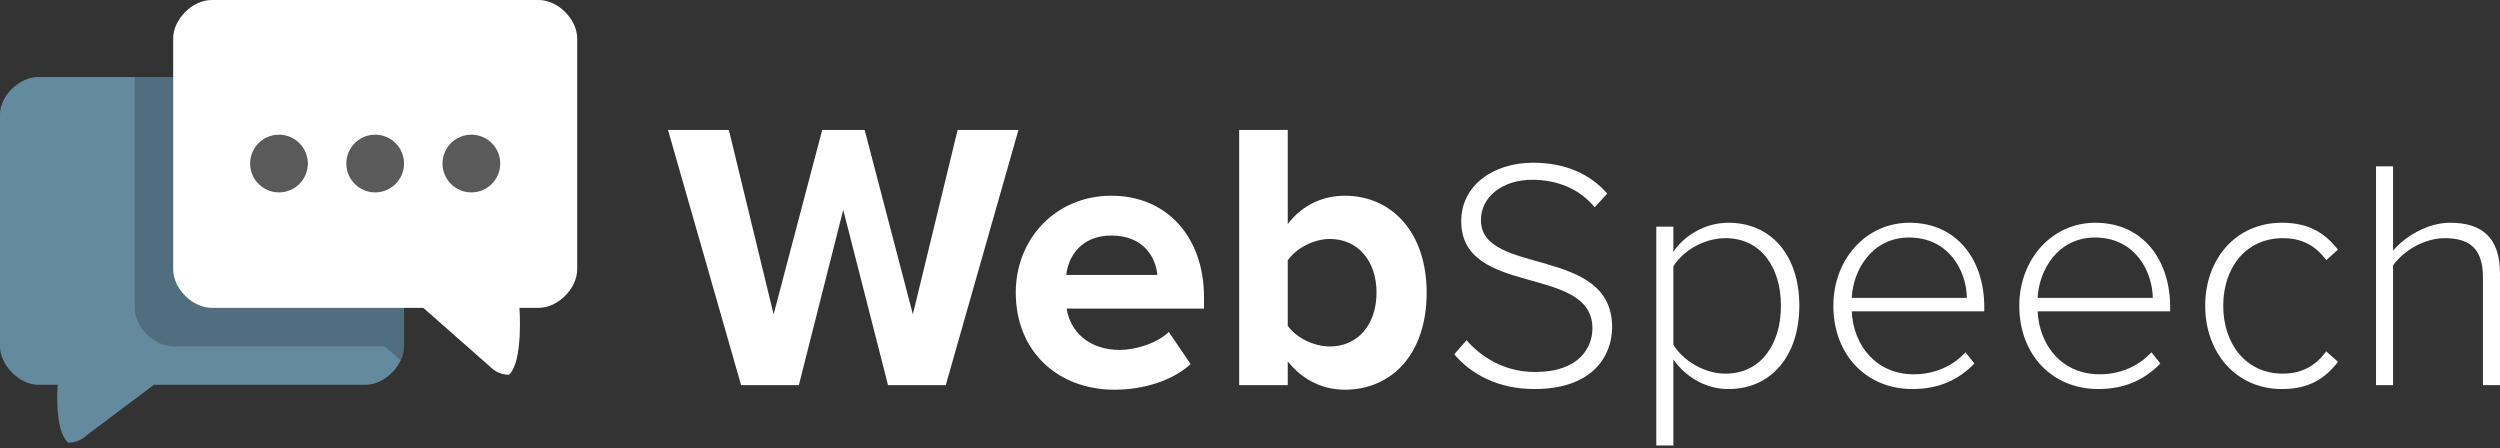 <?xml version="1.0" encoding="utf-8"?>
<!-- Generator: Adobe Illustrator 16.0.0, SVG Export Plug-In . SVG Version: 6.00 Build 0)  -->
<!DOCTYPE svg PUBLIC "-//W3C//DTD SVG 1.1//EN" "http://www.w3.org/Graphics/SVG/1.1/DTD/svg11.dtd">
<svg version="1.1" id="Calque_1" xmlns="http://www.w3.org/2000/svg" xmlns:xlink="http://www.w3.org/1999/xlink" x="0px" y="0px"
	 width="317.979px" height="57px" viewBox="0 0 317.979 57" enable-background="new 0 0 317.979 57" xml:space="preserve">
<rect x="0" y="0" width="317.979" height="57" fill="#333333" stroke="none"/>
<g>
	<g>
		<path fill-rule="evenodd" clip-rule="evenodd" fill="#648A9D" d="M46.495,9.793h-41.6C2.447,9.793,0,12.177,0,14.567v29.48
			c0,2.395,2.447,4.896,4.895,4.896h2.448c0,0-0.501,5.681,1.318,7.353c0.01,0.01,0.028,0.008,0.041,0.008
			c0.901,0,1.715-0.355,2.308-0.929l8.569-6.432h26.916c2.449,0,4.896-2.501,4.896-4.896v-29.48
			C51.391,12.177,48.944,9.793,46.495,9.793"/>
		<g>
			<defs>
				<path id="SVGID_1_" d="M4.895,9.793C2.447,9.793,0,12.177,0,14.567v29.48c0,2.395,2.447,4.896,4.895,4.896h2.448
					c0,0-0.501,5.681,1.318,7.353c0.01,0.01,0.027,0.006,0.041,0.006c0.901,0,1.715-0.355,2.308-0.927l8.569-6.432h26.916
					c2.449,0,4.896-2.501,4.896-4.896v-29.48c0-2.39-2.447-4.773-4.896-4.773H4.895z"/>
			</defs>
			<clipPath id="SVGID_2_">
				<use xlink:href="#SVGID_1_"  overflow="visible"/>
			</clipPath>
			<g opacity="0.2" clip-path="url(#SVGID_2_)">
				<g>
					<defs>
						<rect id="SVGID_3_" x="17.13" y="4.894" width="51.389" height="47.658"/>
					</defs>
					<clipPath id="SVGID_4_">
						<use xlink:href="#SVGID_3_"  overflow="visible"/>
					</clipPath>
					<path clip-path="url(#SVGID_4_)" fill-rule="evenodd" clip-rule="evenodd" fill="#010202" d="M63.625,4.894h-41.6
						c-2.447,0-4.896,2.449-4.896,4.899v29.361c0,2.445,2.449,4.893,4.896,4.893h26.918l8.568,7.551
						c0.589,0.592,1.406,0.952,2.302,0.952c0.019,0,0.036,0.012,0.047,0c1.815-1.718,1.317-8.503,1.317-8.503h2.447
						c2.447,0,4.894-2.447,4.894-4.893V9.793C68.519,7.343,66.072,4.894,63.625,4.894"/>
				</g>
			</g>
		</g>
		<path fill-rule="evenodd" clip-rule="evenodd" fill="#FFFFFF" d="M68.519,0h-41.6c-2.447,0-4.893,2.447-4.893,4.894v29.367
			c0,2.443,2.446,4.894,4.893,4.894h26.918l8.57,7.549c0.588,0.595,1.404,0.954,2.304,0.954c0.017,0,0.033,0.014,0.042,0
			c1.819-1.718,1.319-8.503,1.319-8.503h2.447c2.448,0,4.895-2.45,4.895-4.894V4.894C73.414,2.447,70.967,0,68.519,0"/>
		<path fill-rule="evenodd" clip-rule="evenodd" fill="#5A5A5A" d="M35.485,17.13c-2.027,0-3.672,1.644-3.672,3.669
			c0,2.027,1.645,3.672,3.672,3.672c2.023,0,3.67-1.645,3.67-3.672C39.155,18.774,37.509,17.13,35.485,17.13 M47.717,17.13
			c-2.025,0-3.669,1.644-3.669,3.669c0,2.027,1.644,3.672,3.669,3.672c2.028,0,3.673-1.645,3.673-3.672
			C51.391,18.774,49.746,17.13,47.717,17.13 M59.955,17.13c-2.026,0-3.671,1.644-3.671,3.669c0,2.027,1.645,3.672,3.671,3.672
			c2.027,0,3.671-1.645,3.671-3.672C63.625,18.774,61.981,17.13,59.955,17.13"/>
	</g>
	<g>
		<path fill="#FFFFFF" d="M112.948,48.983l-5.696-22.287l-5.644,22.287h-7.348l-9.295-32.458h7.738l5.693,23.454l6.181-23.454h5.399
			l6.132,23.454l5.693-23.454h7.738l-9.246,32.458H112.948z"/>
		<path fill="#FFFFFF" d="M129.196,37.208c0-6.813,5.062-12.313,12.165-12.313c7.057,0,11.777,5.254,11.777,12.898v1.457h-17.47
			c0.438,2.872,2.773,5.257,6.764,5.257c1.997,0,4.722-0.827,6.229-2.287l2.775,4.087c-2.336,2.143-6.035,3.261-9.684,3.261
			C134.597,49.567,129.196,44.749,129.196,37.208z M141.361,29.958c-3.845,0-5.498,2.674-5.74,5.01h11.581
			C147.007,32.73,145.449,29.958,141.361,29.958z"/>
		<path fill="#FFFFFF" d="M157.613,48.983V16.526h6.177v11.97c1.849-2.433,4.479-3.601,7.252-3.601
			c5.984,0,10.416,4.671,10.416,12.313c0,7.883-4.479,12.359-10.416,12.359c-2.824,0-5.403-1.266-7.252-3.601v3.017H157.613z
			 M169.143,44.068c3.555,0,5.939-2.773,5.939-6.86c0-4.04-2.385-6.813-5.939-6.813c-2.043,0-4.282,1.169-5.353,2.725v8.323
			C164.86,42.951,167.1,44.068,169.143,44.068z"/>
		<path fill="#FFFFFF" d="M184.977,45.062l1.544-1.794c1.793,2.044,4.713,4.048,8.718,4.048c5.676,0,7.304-3.172,7.304-5.551
			c0-8.174-16.688-3.919-16.688-13.642c0-4.546,4.088-7.426,9.136-7.426c4.132,0,7.3,1.461,9.428,3.922l-1.583,1.751
			c-2.002-2.419-4.842-3.503-7.971-3.503c-3.713,0-6.505,2.126-6.505,5.131c0,7.136,16.688,3.213,16.688,13.601
			c0,3.587-2.382,7.883-9.891,7.883C190.566,49.482,187.105,47.606,184.977,45.062z"/>
		<path fill="#FFFFFF" d="M212.839,45.729V56.66h-2.172V28.834h2.172v3.169c1.418-2.043,4.005-3.671,7.007-3.671
			c5.384,0,9.013,4.088,9.013,10.555c0,6.425-3.629,10.596-9.013,10.596C217.01,49.482,214.466,48.022,212.839,45.729z
			 M226.521,38.887c0-4.88-2.543-8.594-7.05-8.594c-2.797,0-5.467,1.669-6.632,3.589v9.971c1.165,1.919,3.835,3.672,6.632,3.672
			C223.978,47.524,226.521,43.768,226.521,38.887z"/>
		<path fill="#FFFFFF" d="M233.188,38.887c0-5.84,4.089-10.555,9.683-10.555c6.129,0,9.511,4.84,9.511,10.681v0.584h-16.855
			c0.211,4.38,3.129,8.01,7.884,8.01c2.545,0,4.884-0.96,6.594-2.797l1.125,1.422c-2.003,2.084-4.546,3.251-7.883,3.251
			C237.359,49.482,233.188,45.103,233.188,38.887z M242.825,30.21c-4.755,0-7.133,4.172-7.3,7.677h14.643
			C250.129,34.465,247.873,30.21,242.825,30.21z"/>
		<path fill="#FFFFFF" d="M256.835,38.887c0-5.84,4.088-10.555,9.678-10.555c6.134,0,9.511,4.84,9.511,10.681v0.584H259.17
			c0.209,4.38,3.128,8.01,7.884,8.01c2.548,0,4.882-0.96,6.593-2.797l1.13,1.422c-2.003,2.084-4.552,3.251-7.889,3.251
			C261.007,49.482,256.835,45.103,256.835,38.887z M266.474,30.21c-4.76,0-7.138,4.172-7.304,7.677h14.646
			C273.771,34.465,271.521,30.21,266.474,30.21z"/>
		<path fill="#FFFFFF" d="M280.482,38.887c0-5.883,3.835-10.555,9.76-10.555c3.508,0,5.51,1.375,7.134,3.42l-1.5,1.336
			c-1.458-2.004-3.295-2.795-5.507-2.795c-4.716,0-7.592,3.754-7.592,8.594s2.876,8.638,7.592,8.638
			c2.212,0,4.049-0.837,5.507-2.839l1.5,1.336c-1.624,2.086-3.626,3.461-7.134,3.461C284.317,49.482,280.482,44.769,280.482,38.887z
			"/>
		<path fill="#FFFFFF" d="M315.81,48.983V35.257c0-3.88-1.959-4.964-4.881-4.964c-2.584,0-5.254,1.628-6.55,3.461v15.229h-2.168
			V21.157h2.168V31.88c1.462-1.756,4.341-3.548,7.26-3.548c4.088,0,6.34,1.919,6.34,6.467v14.185H315.81z"/>
	</g>
</g>
</svg>
